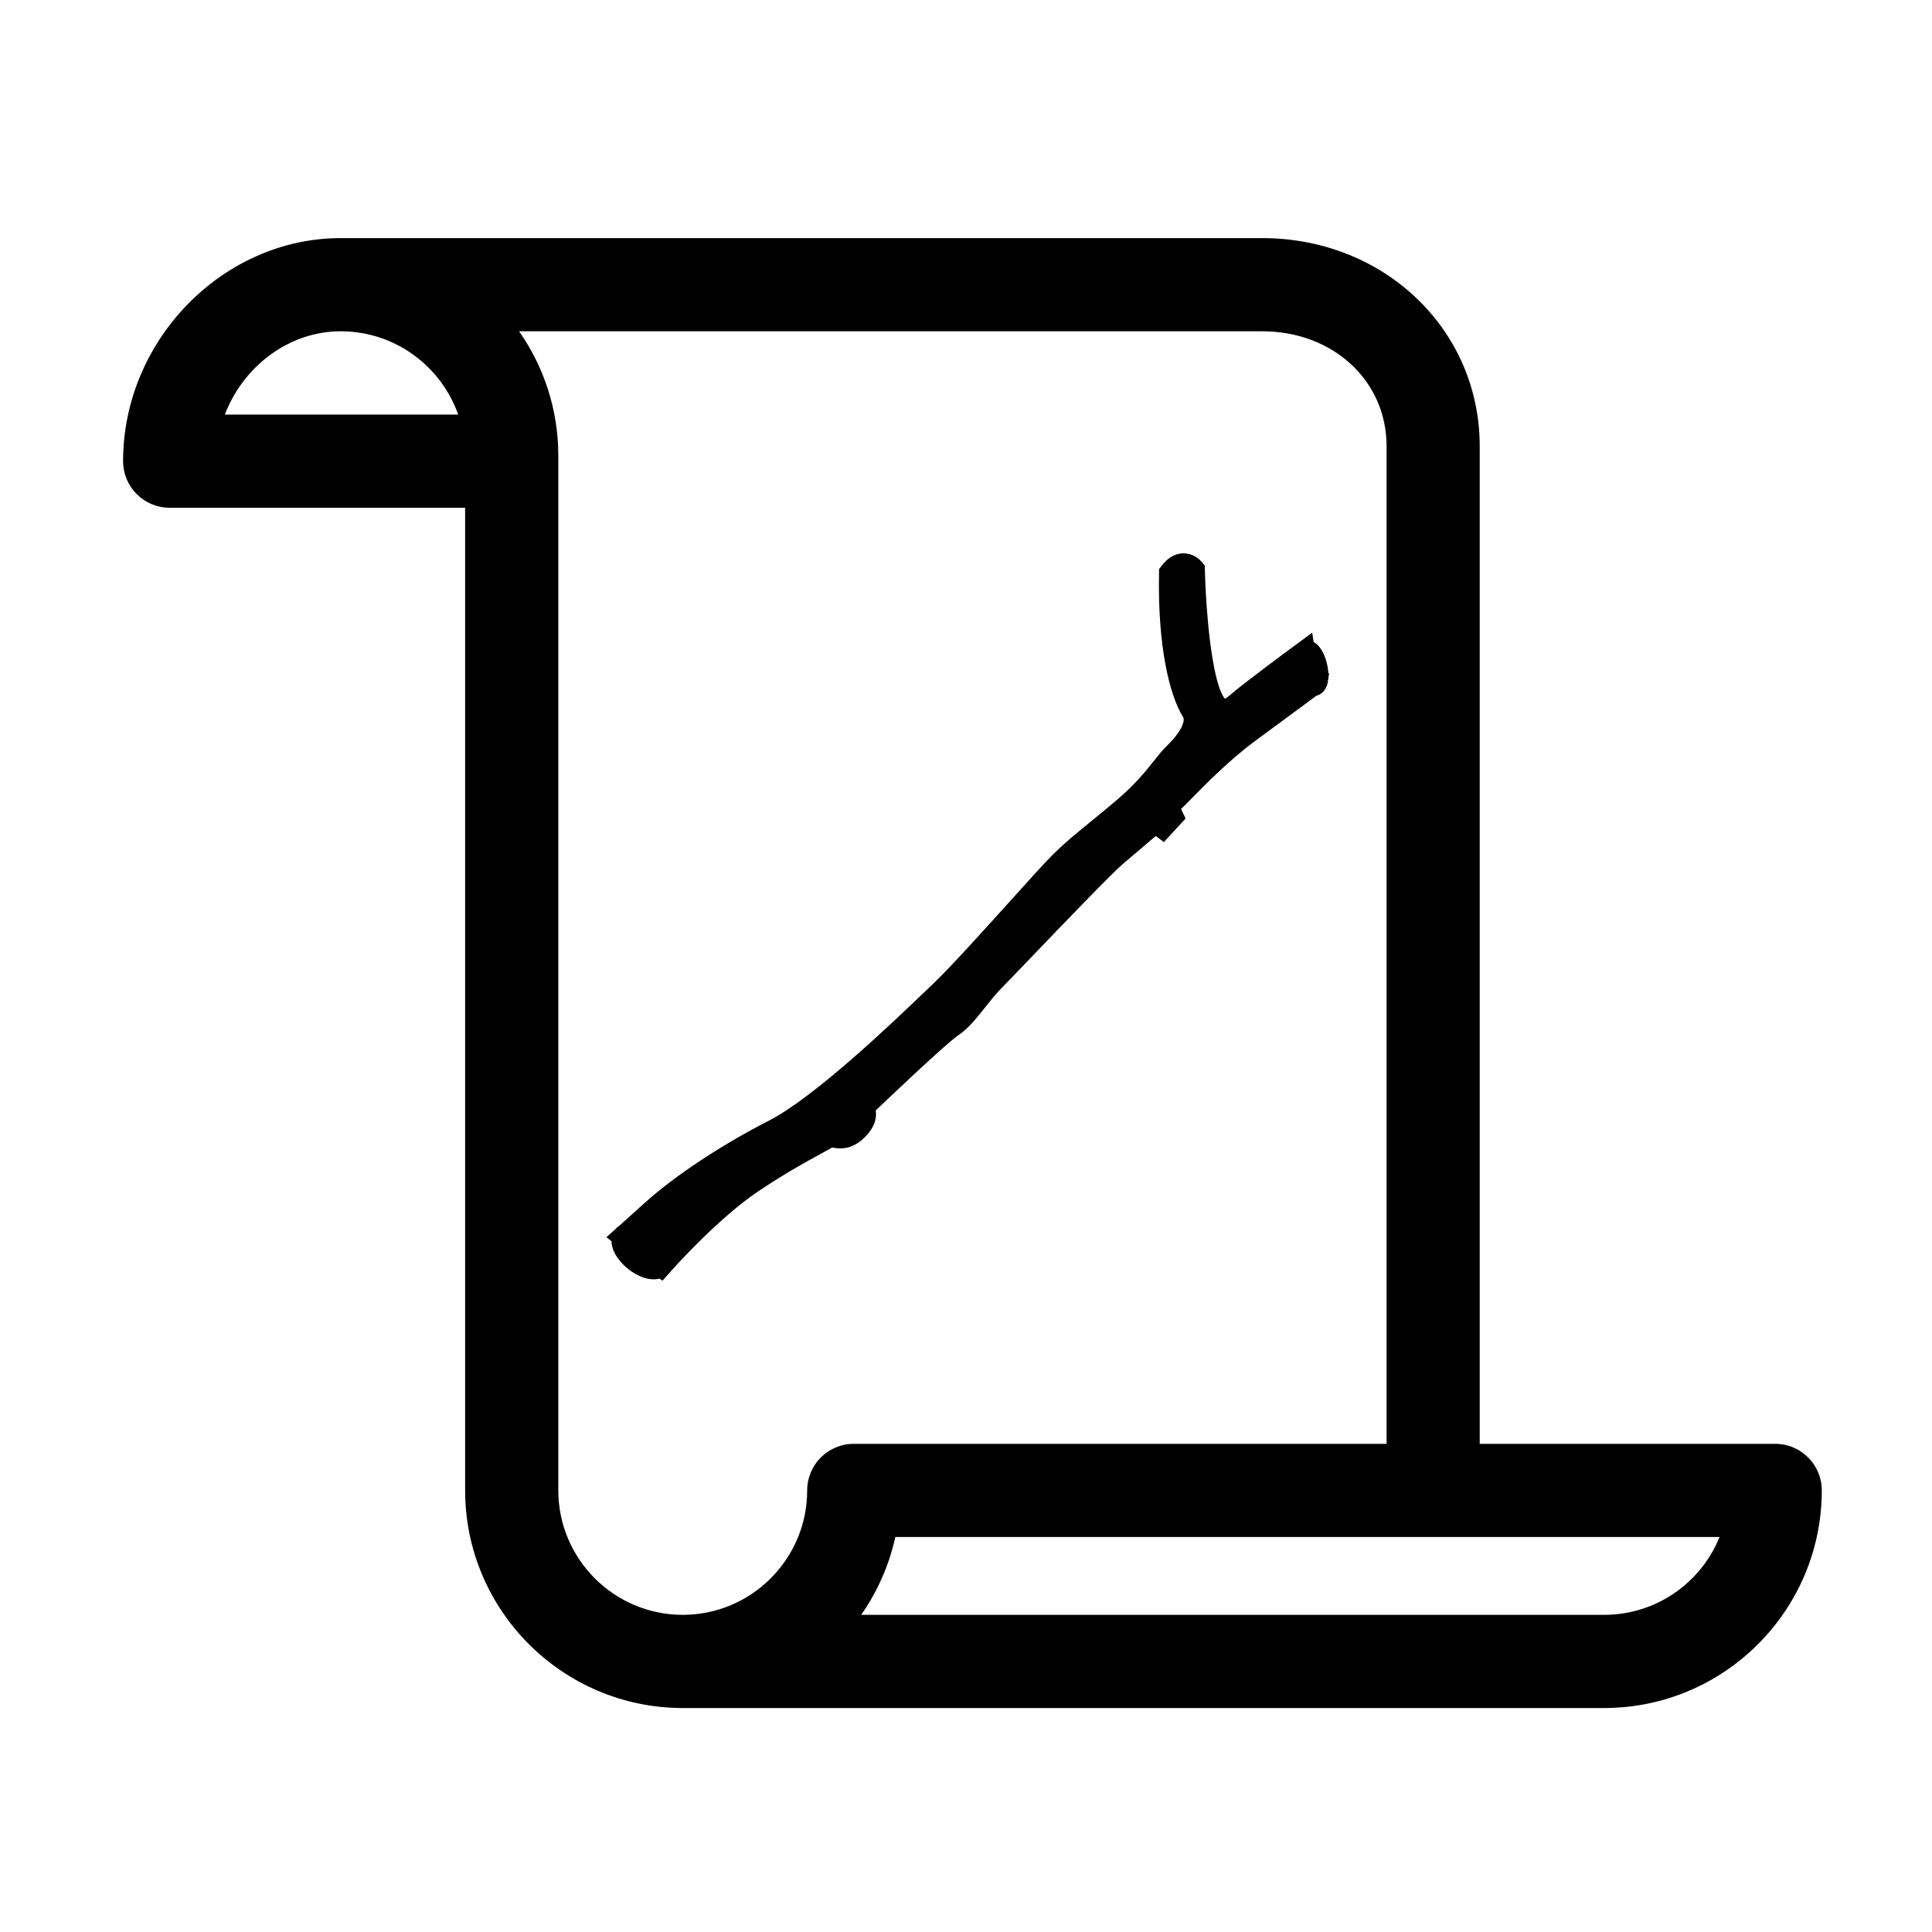 <svg enable-background="new 0 0 100 100" version="1.1" viewBox="0 0 100 100" xml:space="preserve" xmlns="http://www.w3.org/2000/svg">
 <g>
  <path id="svg_1" d="m91.884,74.732l-15.294,0l0,-51.637c0,-6.04 -4.946,-10.771 -11.262,-10.771l-47.694,0c-6.104,0 -11.263,5.287 -11.263,11.546c0,1.332 1.079,2.411 2.41,2.411l15.294,0l0,50.862c0,6.211 5.053,11.264 11.264,11.264l47.692,0c6.211,0 11.264,-5.053 11.264,-11.264c0,-1.331 -1.079,-2.411 -2.411,-2.411zm-80.246,-53.273c0.952,-2.495 3.313,-4.312 5.996,-4.312c2.807,0 5.199,1.803 6.081,4.312l-12.077,0zm30.141,55.685c0,3.552 -2.889,6.44 -6.44,6.44s-6.441,-2.889 -6.441,-6.44l0,-53.557c0,-2.395 -0.753,-4.614 -2.031,-6.44l38.462,0c3.671,0 6.44,2.558 6.44,5.948l0,51.638l-27.578,0c-1.332,-0.001 -2.412,1.079 -2.412,2.411zm41.252,6.44l-38.457,0c0.836,-1.193 1.446,-2.559 1.768,-4.029l42.662,0c-0.955,2.361 -3.273,4.029 -5.973,4.029z"/>
  <g stroke="null" id="svg_6">
   <path stroke="null" id="svg_5" d="m68.247,35.142c0.024,-0.183 0.008,-0.413 -0.044,-0.649c-0.089,-0.394 -0.26,-0.716 -0.437,-0.818c-0.077,-0.045 -0.145,-0.044 -0.187,-0.034c-0.009,0.002 -0.017,0.009 -0.025,0.012l-0.002,-0.013l-0.053,0.039c-0.008,0.005 -0.015,0.01 -0.022,0.016l-0.195,0.143c-0.106,0.079 -2.626,1.933 -3.284,2.514c-0.461,0.404 -0.687,0.352 -0.817,0.277c-0.2,-0.117 -0.492,-0.489 -0.746,-1.6c-0.497,-2.173 -0.57,-5.458 -0.57,-5.491l-0.001,-0.078l-0.051,-0.06c-0.012,-0.015 -0.08,-0.093 -0.196,-0.161c-0.17,-0.099 -0.618,-0.264 -1.08,0.333l-0.045,0.058l-0.001,0.074c-0.072,3.762 0.553,6.153 1.162,7.135c0.438,0.706 -0.492,1.724 -0.911,2.127c-0.206,0.198 -0.4,0.443 -0.625,0.727c-0.43,0.542 -1.018,1.284 -2.084,2.179c-0.533,0.447 -0.956,0.792 -1.328,1.097c-0.755,0.616 -1.253,1.023 -1.867,1.629c-0.368,0.362 -1.191,1.276 -2.143,2.333c-1.383,1.533 -3.104,3.444 -4.045,4.344l-0.329,0.314c-1.752,1.68 -5.855,5.616 -8.309,6.869c-2.416,1.235 -4.772,2.793 -6.304,4.171l-1.351,1.216c-0.033,0.024 -0.075,0.04 -0.102,0.074c-0.009,0.01 -0.016,0.026 -0.023,0.038l-0.068,0.06l0.025,0.02c-0.05,0.127 -0.068,0.319 0.071,0.593c0.116,0.229 0.318,0.466 0.569,0.664c0.095,0.075 0.194,0.143 0.295,0.201c0.451,0.262 0.858,0.291 1.092,0.105l0.009,0.007l0.031,-0.035c0.013,-0.013 0.033,-0.018 0.045,-0.033c0.012,-0.016 0.018,-0.033 0.028,-0.05l0.033,-0.038c0.025,-0.027 2.445,-2.755 4.603,-4.202c1.471,-0.985 2.58,-1.587 3.243,-1.946c0.343,-0.187 0.571,-0.31 0.696,-0.403c0.045,-0.033 0.096,-0.03 0.258,0.001c0.276,0.053 0.693,0.133 1.216,-0.362c0.315,-0.3 0.471,-0.6 0.464,-0.893c-0.004,-0.131 -0.04,-0.239 -0.082,-0.321c0.711,-0.68 3.914,-3.727 4.54,-4.138c0.464,-0.305 0.876,-0.824 1.31,-1.372c0.277,-0.349 0.563,-0.709 0.863,-1.012c0.23,-0.232 0.801,-0.826 1.523,-1.58c1.662,-1.732 4.173,-4.35 4.792,-4.88c0.712,-0.61 1.669,-1.42 2.019,-1.716l0.375,0.286l0.587,-0.637l-0.067,-0.137c-0.002,-0.004 -0.187,-0.39 0.077,-0.623c0.104,-0.091 0.279,-0.27 0.521,-0.517c0.692,-0.706 1.979,-2.021 3.319,-3.012c1.8,-1.331 3.262,-2.409 3.262,-2.409l0.061,-0.045c0.023,0 0.045,0 0.061,-0.003c0.093,-0.02 0.21,-0.104 0.247,-0.387zm-24.175,23.156c-0.236,0.198 -0.523,0.246 -0.641,0.107c-0.119,-0.14 -0.022,-0.416 0.213,-0.615c0.237,-0.198 0.524,-0.246 0.642,-0.106c0.118,0.14 0.021,0.415 -0.215,0.615zm3.362,-4.598c-0.207,0.228 -0.485,0.314 -0.621,0.193c-0.136,-0.123 -0.079,-0.41 0.129,-0.64c0.208,-0.227 0.487,-0.314 0.622,-0.191c0.136,0.124 0.078,0.409 -0.13,0.638zm20.503,-18.456c-0.132,0.029 -0.305,-0.242 -0.387,-0.605c-0.081,-0.364 -0.04,-0.683 0.093,-0.713c0.131,-0.029 0.306,0.242 0.387,0.605c0.082,0.364 0.04,0.682 -0.092,0.712z"/>
  </g>
 </g>
</svg>